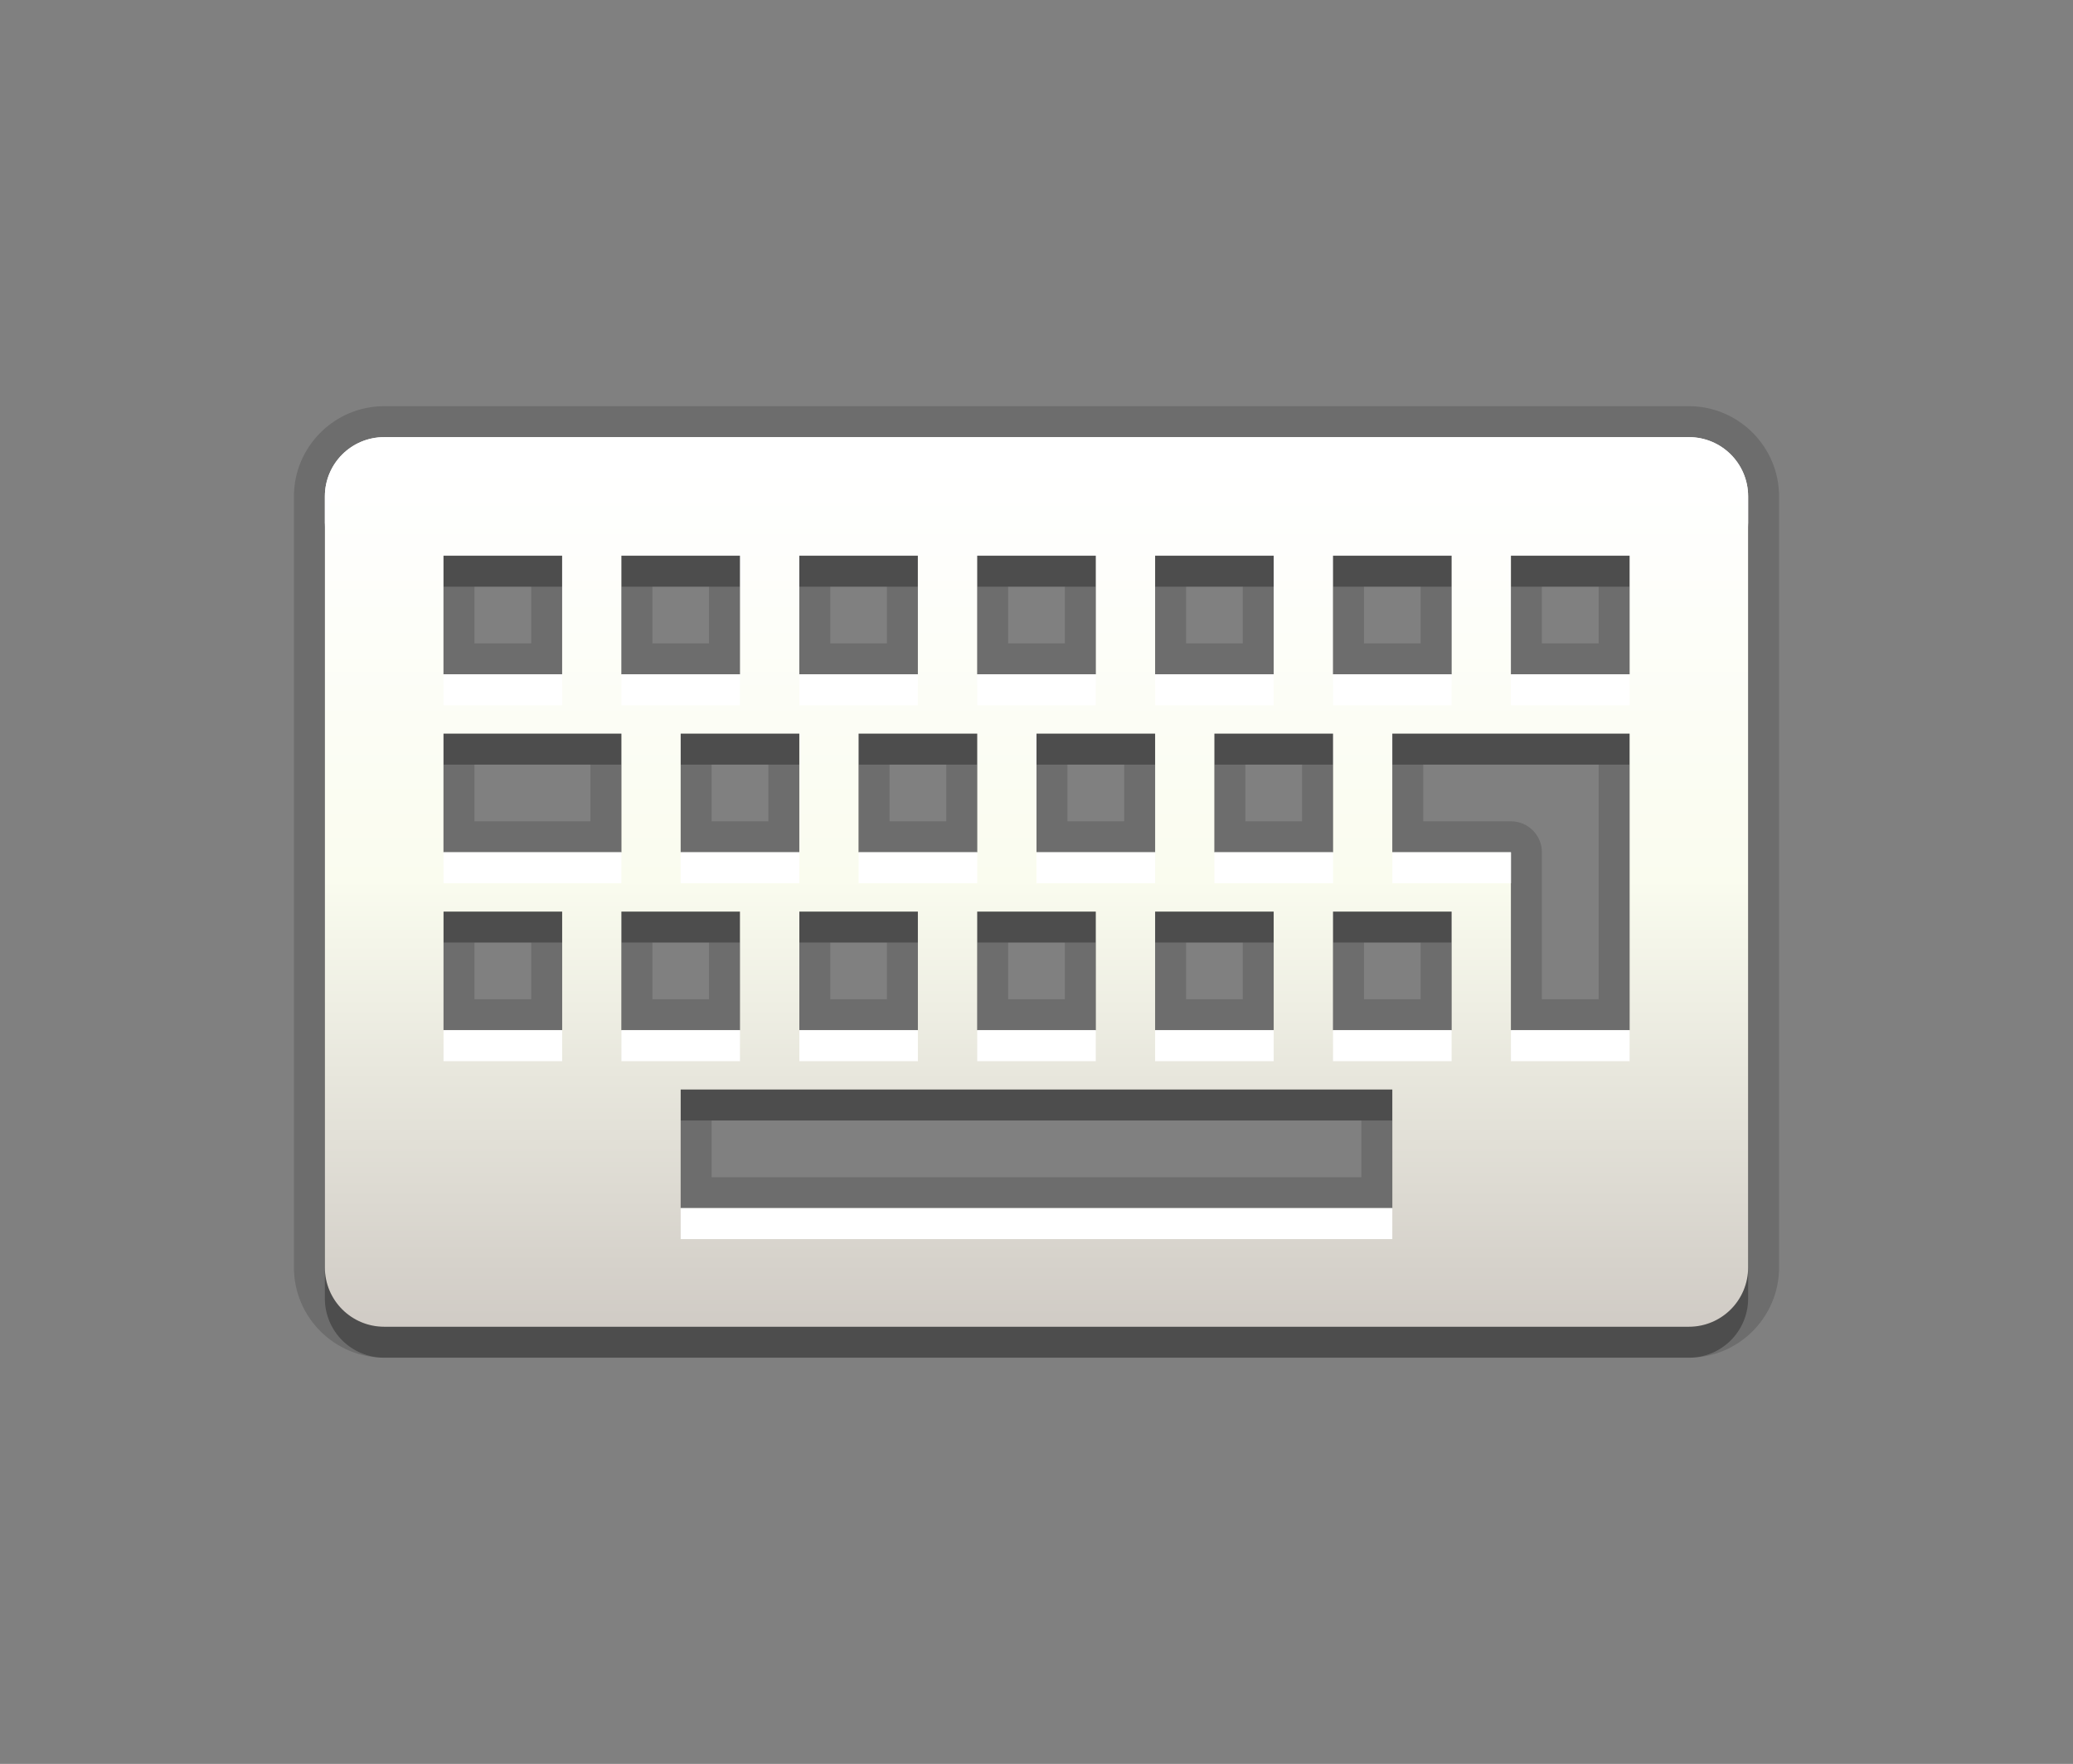 <?xml version="1.0" encoding="utf-8"?>
<!-- Generator: Adobe Illustrator 15.0.0, SVG Export Plug-In . SVG Version: 6.00 Build 0)  -->
<!DOCTYPE svg PUBLIC "-//W3C//DTD SVG 1.1//EN" "http://www.w3.org/Graphics/SVG/1.1/DTD/svg11.dtd">
<svg version="1.1" xmlns="http://www.w3.org/2000/svg" xmlns:xlink="http://www.w3.org/1999/xlink" x="0px" y="0px" width="67px"
	 height="57px" viewBox="0 0 67 57" enable-background="new 0 0 67 57" xml:space="preserve">
<rect x="0" y="0" width="67" height="57" fill="#808080" stroke="none"/>
<g id="DO_NOT_EDIT_-_BOUNDING_BOX">
	<rect id="BOUNDING_BOX" fill="none" width="67" height="57"/>
</g>
<g id="PLACE_YOUR_GRAPHIC_HERE">
	<path opacity="0.3" d="M54.584,15.126H12.419c-1.062,0-1.919,0.856-1.919,1.917v24.915c0,1.059,0.857,1.916,1.919,1.916h42.165
		c1.06,0,1.916-0.857,1.916-1.916V17.043C56.5,15.982,55.644,15.126,54.584,15.126z M43.084,18.958h3.832v3.833h-3.832V18.958z
		 M39.25,28.541v-3.833h3.834v3.833H39.25z M41.166,30.458v3.833h-3.832v-3.833H41.166z M37.334,18.958h3.832v3.833h-3.832V18.958z
		 M37.334,28.541H33.5v-3.833h3.834V28.541z M35.416,30.458v3.833h-3.832v-3.833H35.416z M31.584,18.958h3.832v3.833h-3.832V18.958z
		 M31.584,28.541H27.75v-3.833h3.834V28.541z M29.666,30.458v3.833h-3.831v-3.833H29.666z M25.834,18.958h3.831v3.833h-3.831V18.958
		z M25.834,28.541H22v-3.833h3.834V28.541z M20.084,18.958h3.831v3.833h-3.831V18.958z M14.334,18.958h3.834v3.833h-3.834V18.958z
		 M14.334,24.708h5.75v3.833h-5.75V24.708z M18.169,34.291h-3.834v-3.833h3.834V34.291z M20.084,30.458h3.831v3.833h-3.831V30.458z
		 M45,40.041H22v-3.833h23V40.041z M46.916,34.291h-3.832v-3.833h3.832V34.291z M52.669,34.291h-3.835v-5.75H45v-3.833h7.669V34.291
		z M52.669,22.791h-3.835v-3.833h3.835V22.791z"/>
	<rect x="16.381" y="16.446" fill="none" width="30" height="30"/>
	<path opacity="0.15" d="M12.419,43.874c-1.609,0-2.919-1.309-2.919-2.916V16.043c0-1.608,1.31-2.917,2.919-2.917h42.165
		c1.607,0,2.916,1.309,2.916,2.917v24.915c0,1.607-1.309,2.916-2.916,2.916H12.419z M44,38.041v-1.833H23v1.833H44z M51.669,32.291
		v-7.583H46v1.833h2.834c0.553,0,1,0.448,1,1v4.75H51.669z M45.916,32.291v-1.833h-1.832v1.833H45.916z M40.166,32.291v-1.833
		h-1.832v1.833H40.166z M34.416,32.291v-1.833h-1.832v1.833H34.416z M28.666,32.291v-1.833h-1.831v1.833H28.666z M22.916,32.291
		v-1.833h-1.831v1.833H22.916z M17.169,32.291v-1.833h-1.834v1.833H17.169z M42.084,26.541v-1.833H40.25v1.833H42.084z
		 M36.334,26.541v-1.833H34.5v1.833H36.334z M30.584,26.541v-1.833H28.75v1.833H30.584z M24.834,26.541v-1.833H23v1.833H24.834z
		 M19.084,26.541v-1.833h-3.75v1.833H19.084z M51.669,20.791v-1.833h-1.835v1.833H51.669z M45.916,20.791v-1.833h-1.832v1.833
		H45.916z M40.166,20.791v-1.833h-1.832v1.833H40.166z M34.416,20.791v-1.833h-1.832v1.833H34.416z M28.666,20.791v-1.833h-1.831
		v1.833H28.666z M22.916,20.791v-1.833h-1.831v1.833H22.916z M17.169,20.791v-1.833h-1.834v1.833H17.169z"/>
	<path opacity="0.15" d="M54.584,14.126H12.419c-1.062,0-1.919,0.856-1.919,1.917v24.915c0,1.059,0.857,1.916,1.919,1.916h42.165
		c1.06,0,1.916-0.857,1.916-1.916V16.043C56.5,14.982,55.644,14.126,54.584,14.126z M43.084,17.958h3.832v3.833h-3.832V17.958z
		 M39.25,27.541v-3.833h3.834v3.833H39.25z M41.166,29.458v3.833h-3.832v-3.833H41.166z M37.334,17.958h3.832v3.833h-3.832V17.958z
		 M37.334,27.541H33.5v-3.833h3.834V27.541z M35.416,29.458v3.833h-3.832v-3.833H35.416z M31.584,17.958h3.832v3.833h-3.832V17.958z
		 M31.584,27.541H27.75v-3.833h3.834V27.541z M29.666,29.458v3.833h-3.831v-3.833H29.666z M25.834,17.958h3.831v3.833h-3.831V17.958
		z M25.834,27.541H22v-3.833h3.834V27.541z M20.084,17.958h3.831v3.833h-3.831V17.958z M14.334,17.958h3.834v3.833h-3.834V17.958z
		 M14.334,23.708h5.75v3.833h-5.75V23.708z M18.169,33.291h-3.834v-3.833h3.834V33.291z M20.084,29.458h3.831v3.833h-3.831V29.458z
		 M45,39.041H22v-3.833h23V39.041z M46.916,33.291h-3.832v-3.833h3.832V33.291z M52.669,33.291h-3.835v-5.75H45v-3.833h7.669V33.291
		z M52.669,21.791h-3.835v-3.833h3.835V21.791z"/>
	<linearGradient id="SVGID_1_" gradientUnits="userSpaceOnUse" x1="33.501" y1="42.874" x2="33.501" y2="14.127">
		<stop  offset="0" style="stop-color:#D0CBC5"/>
		<stop  offset="0.503" style="stop-color:#FAFCEF"/>
		<stop  offset="0.969" style="stop-color:#FFFFFF"/>
	</linearGradient>
	<path fill="url(#SVGID_1_)" d="M54.584,14.126H12.419c-1.062,0-1.919,0.856-1.919,1.917v24.915c0,1.059,0.857,1.916,1.919,1.916
		h42.165c1.06,0,1.916-0.857,1.916-1.916V16.043C56.5,14.982,55.644,14.126,54.584,14.126z M43.084,17.958h3.832v3.833h-3.832
		V17.958z M39.25,27.541v-3.833h3.834v3.833H39.25z M41.166,29.458v3.833h-3.832v-3.833H41.166z M37.334,17.958h3.832v3.833h-3.832
		V17.958z M37.334,27.541H33.5v-3.833h3.834V27.541z M35.416,29.458v3.833h-3.832v-3.833H35.416z M31.584,17.958h3.832v3.833h-3.832
		V17.958z M31.584,27.541H27.75v-3.833h3.834V27.541z M29.666,29.458v3.833h-3.831v-3.833H29.666z M25.834,17.958h3.831v3.833
		h-3.831V17.958z M25.834,27.541H22v-3.833h3.834V27.541z M20.084,17.958h3.831v3.833h-3.831V17.958z M14.334,17.958h3.834v3.833
		h-3.834V17.958z M14.334,23.708h5.75v3.833h-5.75V23.708z M18.169,33.291h-3.834v-3.833h3.834V33.291z M20.084,29.458h3.831v3.833
		h-3.831V29.458z M45,39.041H22v-3.833h23V39.041z M46.916,33.291h-3.832v-3.833h3.832V33.291z M52.669,33.291h-3.835v-5.75H45
		v-3.833h7.669V33.291z M52.669,21.791h-3.835v-3.833h3.835V21.791z"/>
	<path fill="#FFFFFF" d="M29.666,34.291h-3.831v-1h3.831V34.291z M25.834,28.541v-1H22v1H25.834z M37.334,28.541v-1H33.5v1H37.334z
		 M31.584,28.541v-1H27.75v1H31.584z M46.916,22.791v-1h-3.832v1H46.916z M35.416,33.291h-3.832v1h3.832V33.291z M41.166,33.291
		h-3.832v1h3.832V33.291z M18.169,22.791v-1h-3.834v1H18.169z M48.834,28.541v-1H45v1H48.834z M52.669,22.791v-1h-3.835v1H52.669z
		 M52.669,33.291h-3.835v1h3.835V33.291z M54.584,14.126H12.419c-1.062,0-1.919,0.856-1.919,1.917v1
		c0-1.061,0.857-1.917,1.919-1.917h42.165c1.06,0,1.916,0.856,1.916,1.917v-1C56.5,14.982,55.644,14.126,54.584,14.126z
		 M23.916,22.791v-1h-3.831v1H23.916z M23.916,34.291v-1h-3.831v1H23.916z M20.084,28.541v-1h-5.75v1H20.084z M18.169,34.291v-1
		h-3.834v1H18.169z M35.416,22.791v-1h-3.832v1H35.416z M29.666,22.791v-1h-3.831v1H29.666z M41.166,22.791v-1h-3.832v1H41.166z
		 M46.916,33.291h-3.832v1h3.832V33.291z M45,39.041H22v1h23V39.041z M43.084,28.541v-1H39.25v1H43.084z"/>
</g>
<g id="DO_NOT_EDIT_-_FOCAL_ZONE_GUIDES">
</g>
</svg>
